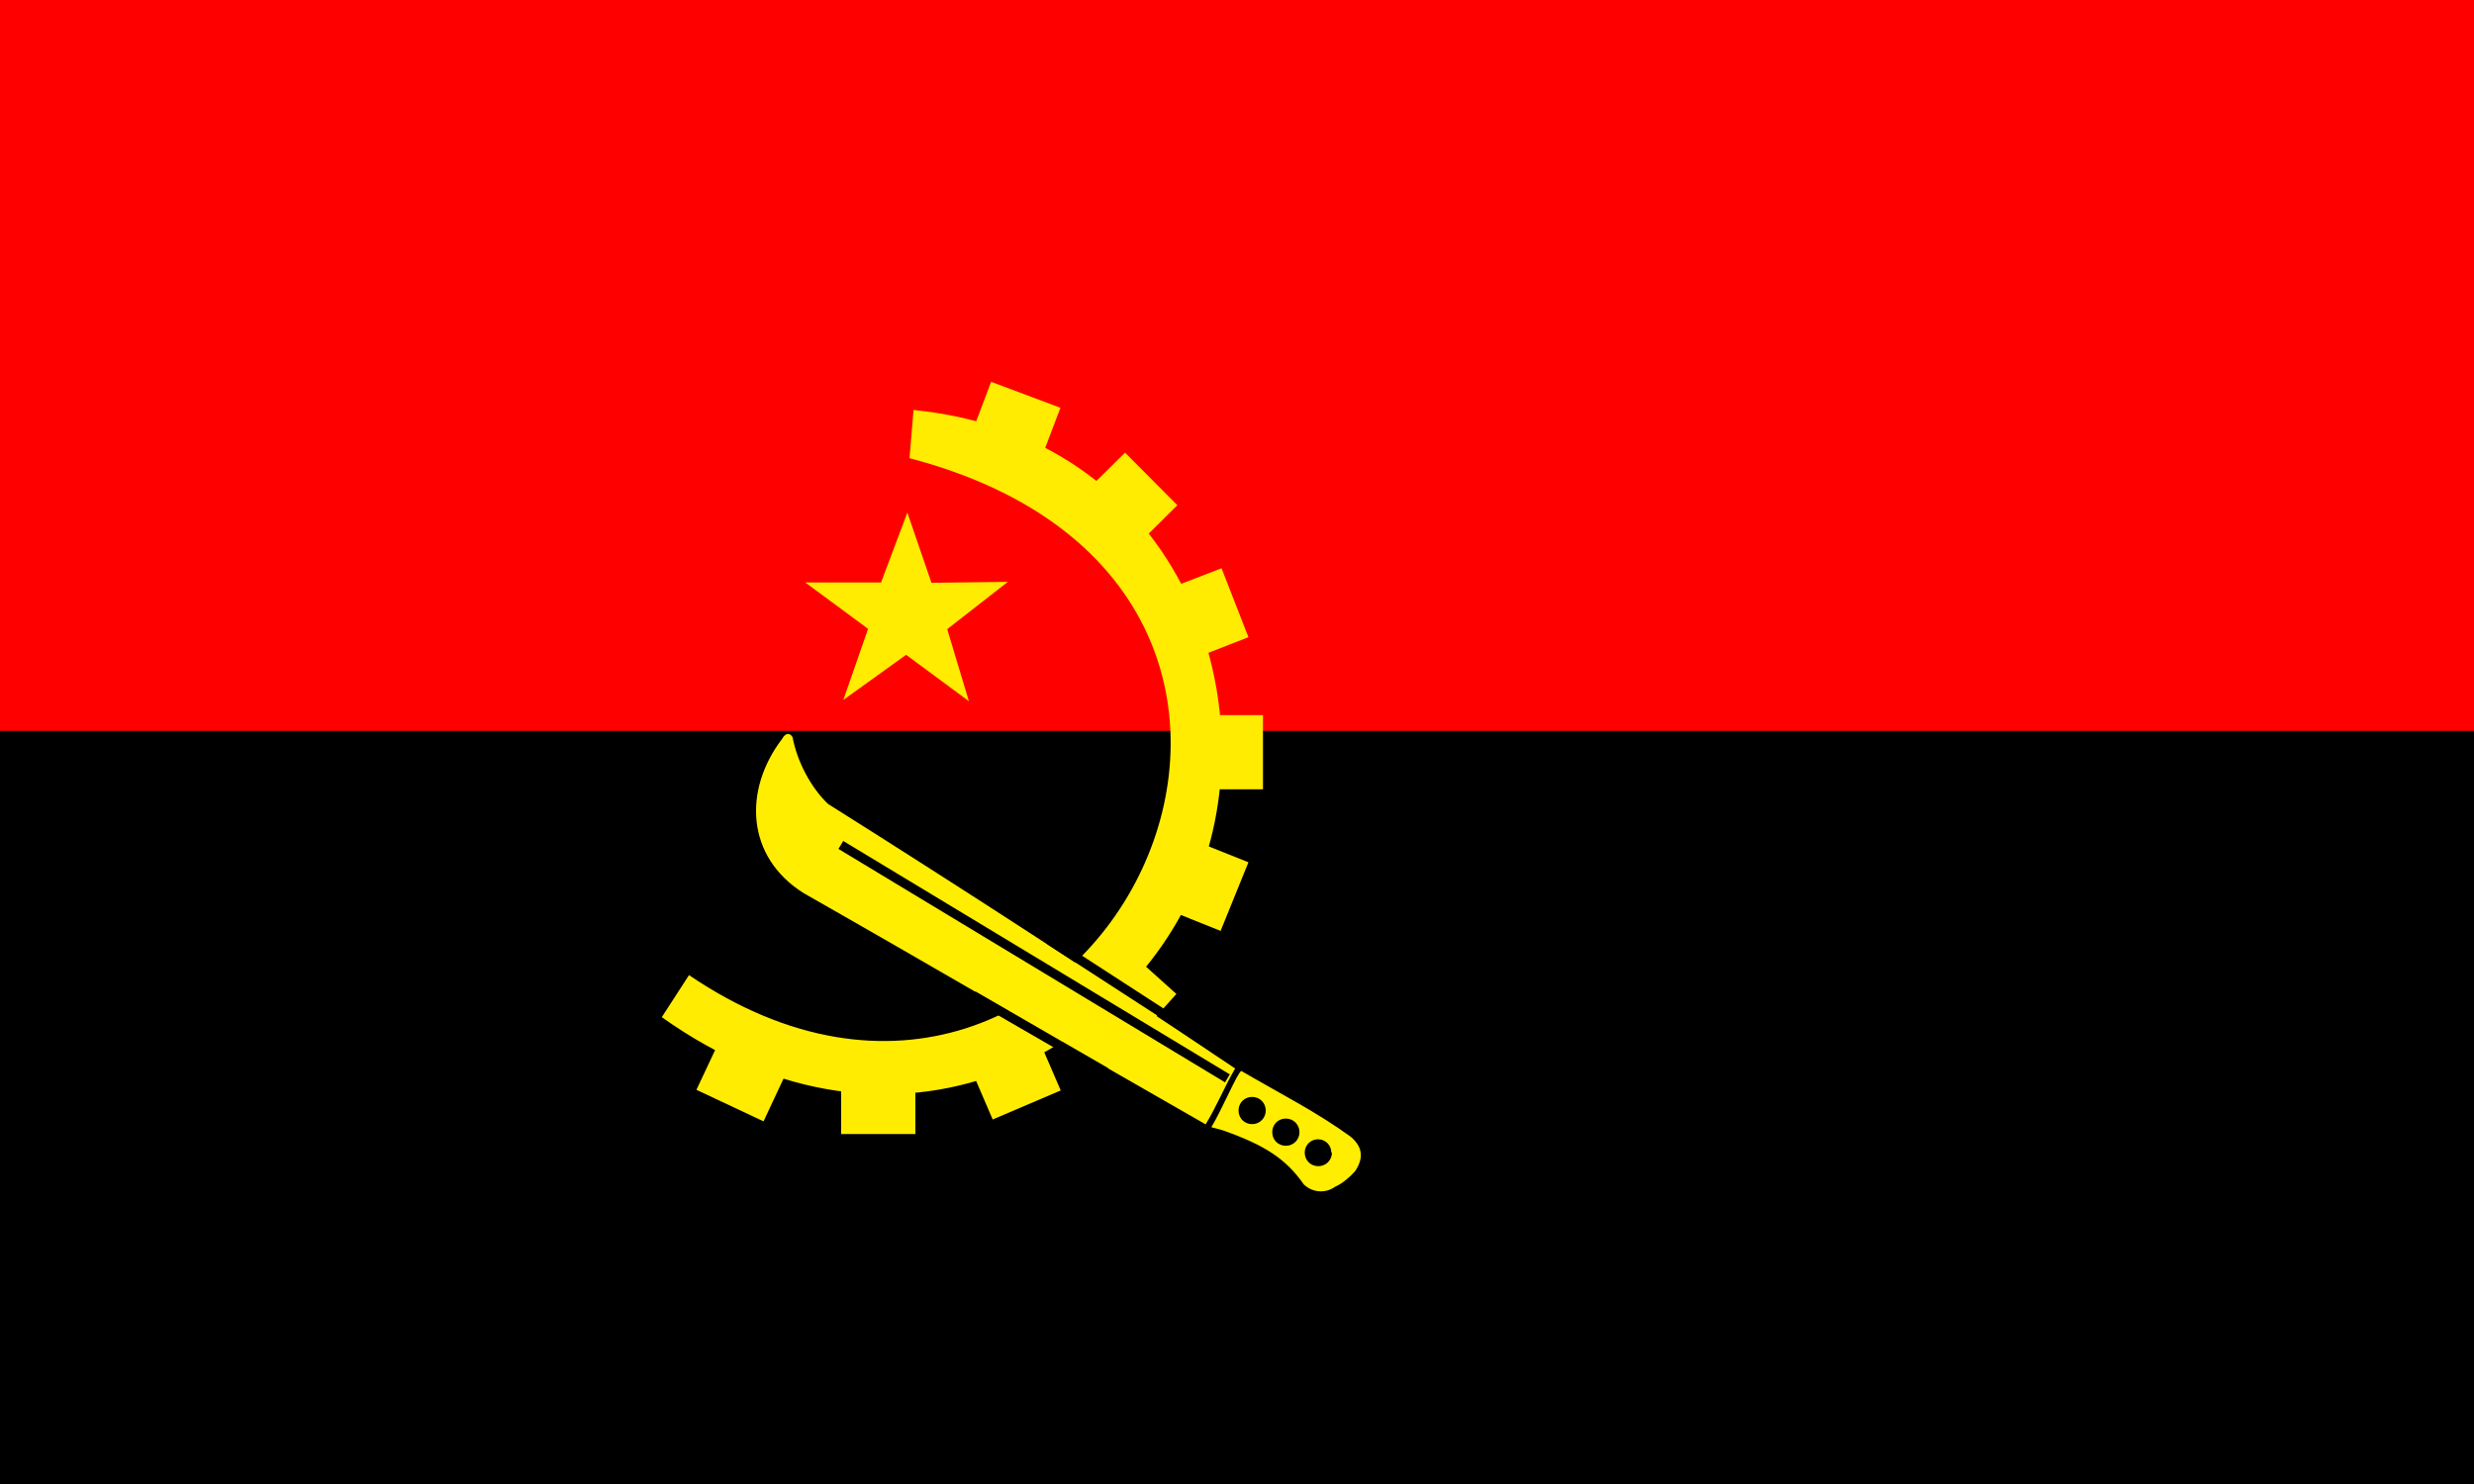 <?xml version="1.0" encoding="utf-8"?>
<!-- Generator: Adobe Illustrator 24.0.1, SVG Export Plug-In . SVG Version: 6.00 Build 0)  -->
<svg version="1.1" id="flag-icons-ao" xmlns="http://www.w3.org/2000/svg" xmlns:xlink="http://www.w3.org/1999/xlink" x="0px"
	 y="0px" viewBox="0 0 800 480" style="enable-background:new 0 0 800 480;" xml:space="preserve">
<style type="text/css">
	.st0{fill-rule:evenodd;clip-rule:evenodd;fill:#FF0000;}
	.st1{fill-rule:evenodd;clip-rule:evenodd;}
	.st2{fill-rule:evenodd;clip-rule:evenodd;fill:#FFEC00;}
	.st3{fill-rule:evenodd;clip-rule:evenodd;fill:#FFEE00;}
	.st4{fill:none;stroke:#000000;stroke-width:3;}
</style>
<g>
	<path class="st0" d="M0,0h800v243.6H0V0z"/>
	<path class="st1" d="M0,236.4h800V480H0V236.4z"/>
</g>
<g>
	<path class="st2" d="M294.1,148.2c165.2,43.3,59,255.6-71.3,167.2L214,329c76.7,54.6,152.6,10.6,174-46.4
		c22.2-58.8-7.6-141.5-92.6-150L294.1,148.2L294.1,148.2z"/>
	<path class="st2" d="M235.4,330.8l21.7,10.1l-10.2,21.8l-21.7-10.2L235.4,330.8z M384.4,231.3h24v24h-24V231.3z M372.7,192.4
		l22.3-8.6l8.7,22.3l-22.3,8.7L372.7,192.4z M346.7,163.3l17.1-16.9l16.9,17l-17,16.9L346.7,163.3z M320.5,123.5l22.4,8.4l-8.5,22.4
		l-22.4-8.4L320.5,123.5z M381.4,270l22.3,8.9l-9,22.2l-22.2-8.9L381.4,270z M311.5,340l22-9.3l9.5,22l-22,9.4L311.5,340z
		 M272,342.8h24v24h-24V342.8z M313.3,226.8l-20.3-15l-20.3,14.6l8-23l-20.3-15h24.5l8.5-22.6l7.8,22.7l24.7-0.3l-19.6,15.3
		L313.3,226.8L313.3,226.8z"/>
	<path class="st3" d="M401.4,346.4c-1.2,0.4-6.2,12.4-9.7,18.2l3.7,1c13.6,4.8,20.4,9.2,26.2,17.5c2.8,2.7,7.1,3,10.2,0.7
		c0,0,2.8-1,6.4-5c3-4.5,2.2-8-1.4-11.1C425.8,359.7,413.9,353.7,401.4,346.4L401.4,346.4z"/>
	<path class="st1" d="M430.7,372.8c0,2.4-1.9,4.4-4.4,4.4s-4.4-1.9-4.4-4.4c0-2.4,1.9-4.3,4.3-4.3c2.4,0,4.3,1.9,4.3,4.3H430.7z
		 M409.3,359.2c0,2.4-1.9,4.4-4.4,4.4s-4.4-1.9-4.4-4.4s1.9-4.4,4.4-4.4S409.3,356.8,409.3,359.2L409.3,359.2z M420.2,366.2
		c0,2.4-1.9,4.4-4.4,4.4s-4.4-1.9-4.4-4.4s1.9-4.4,4.4-4.4S420.2,363.8,420.2,366.2L420.2,366.2z"/>
	<path class="st3" d="M389.9,363.7c-42.6-24.3-87.3-50.5-130-74.8c-18.7-11.7-19.6-33.4-7-49.9c1.2-2.3,2.8-1.8,3.4-0.5
		c1.5,8,6,16.3,11.4,21.5c44.3,27.9,88.2,56.4,131.7,85.6c-3.4,5.8-6,12.3-9.5,18V363.7z"/>
	<path class="st2" d="M362.6,305.5l17.8,16l-16,17.8l-17.8-16L362.6,305.5z"/>
	<path class="st4" d="M396.9,348.8l-125-75.5 M381.5,331.4l-42.1-27.3 M357.6,346.8L314.7,322"/>
</g>
</svg>
